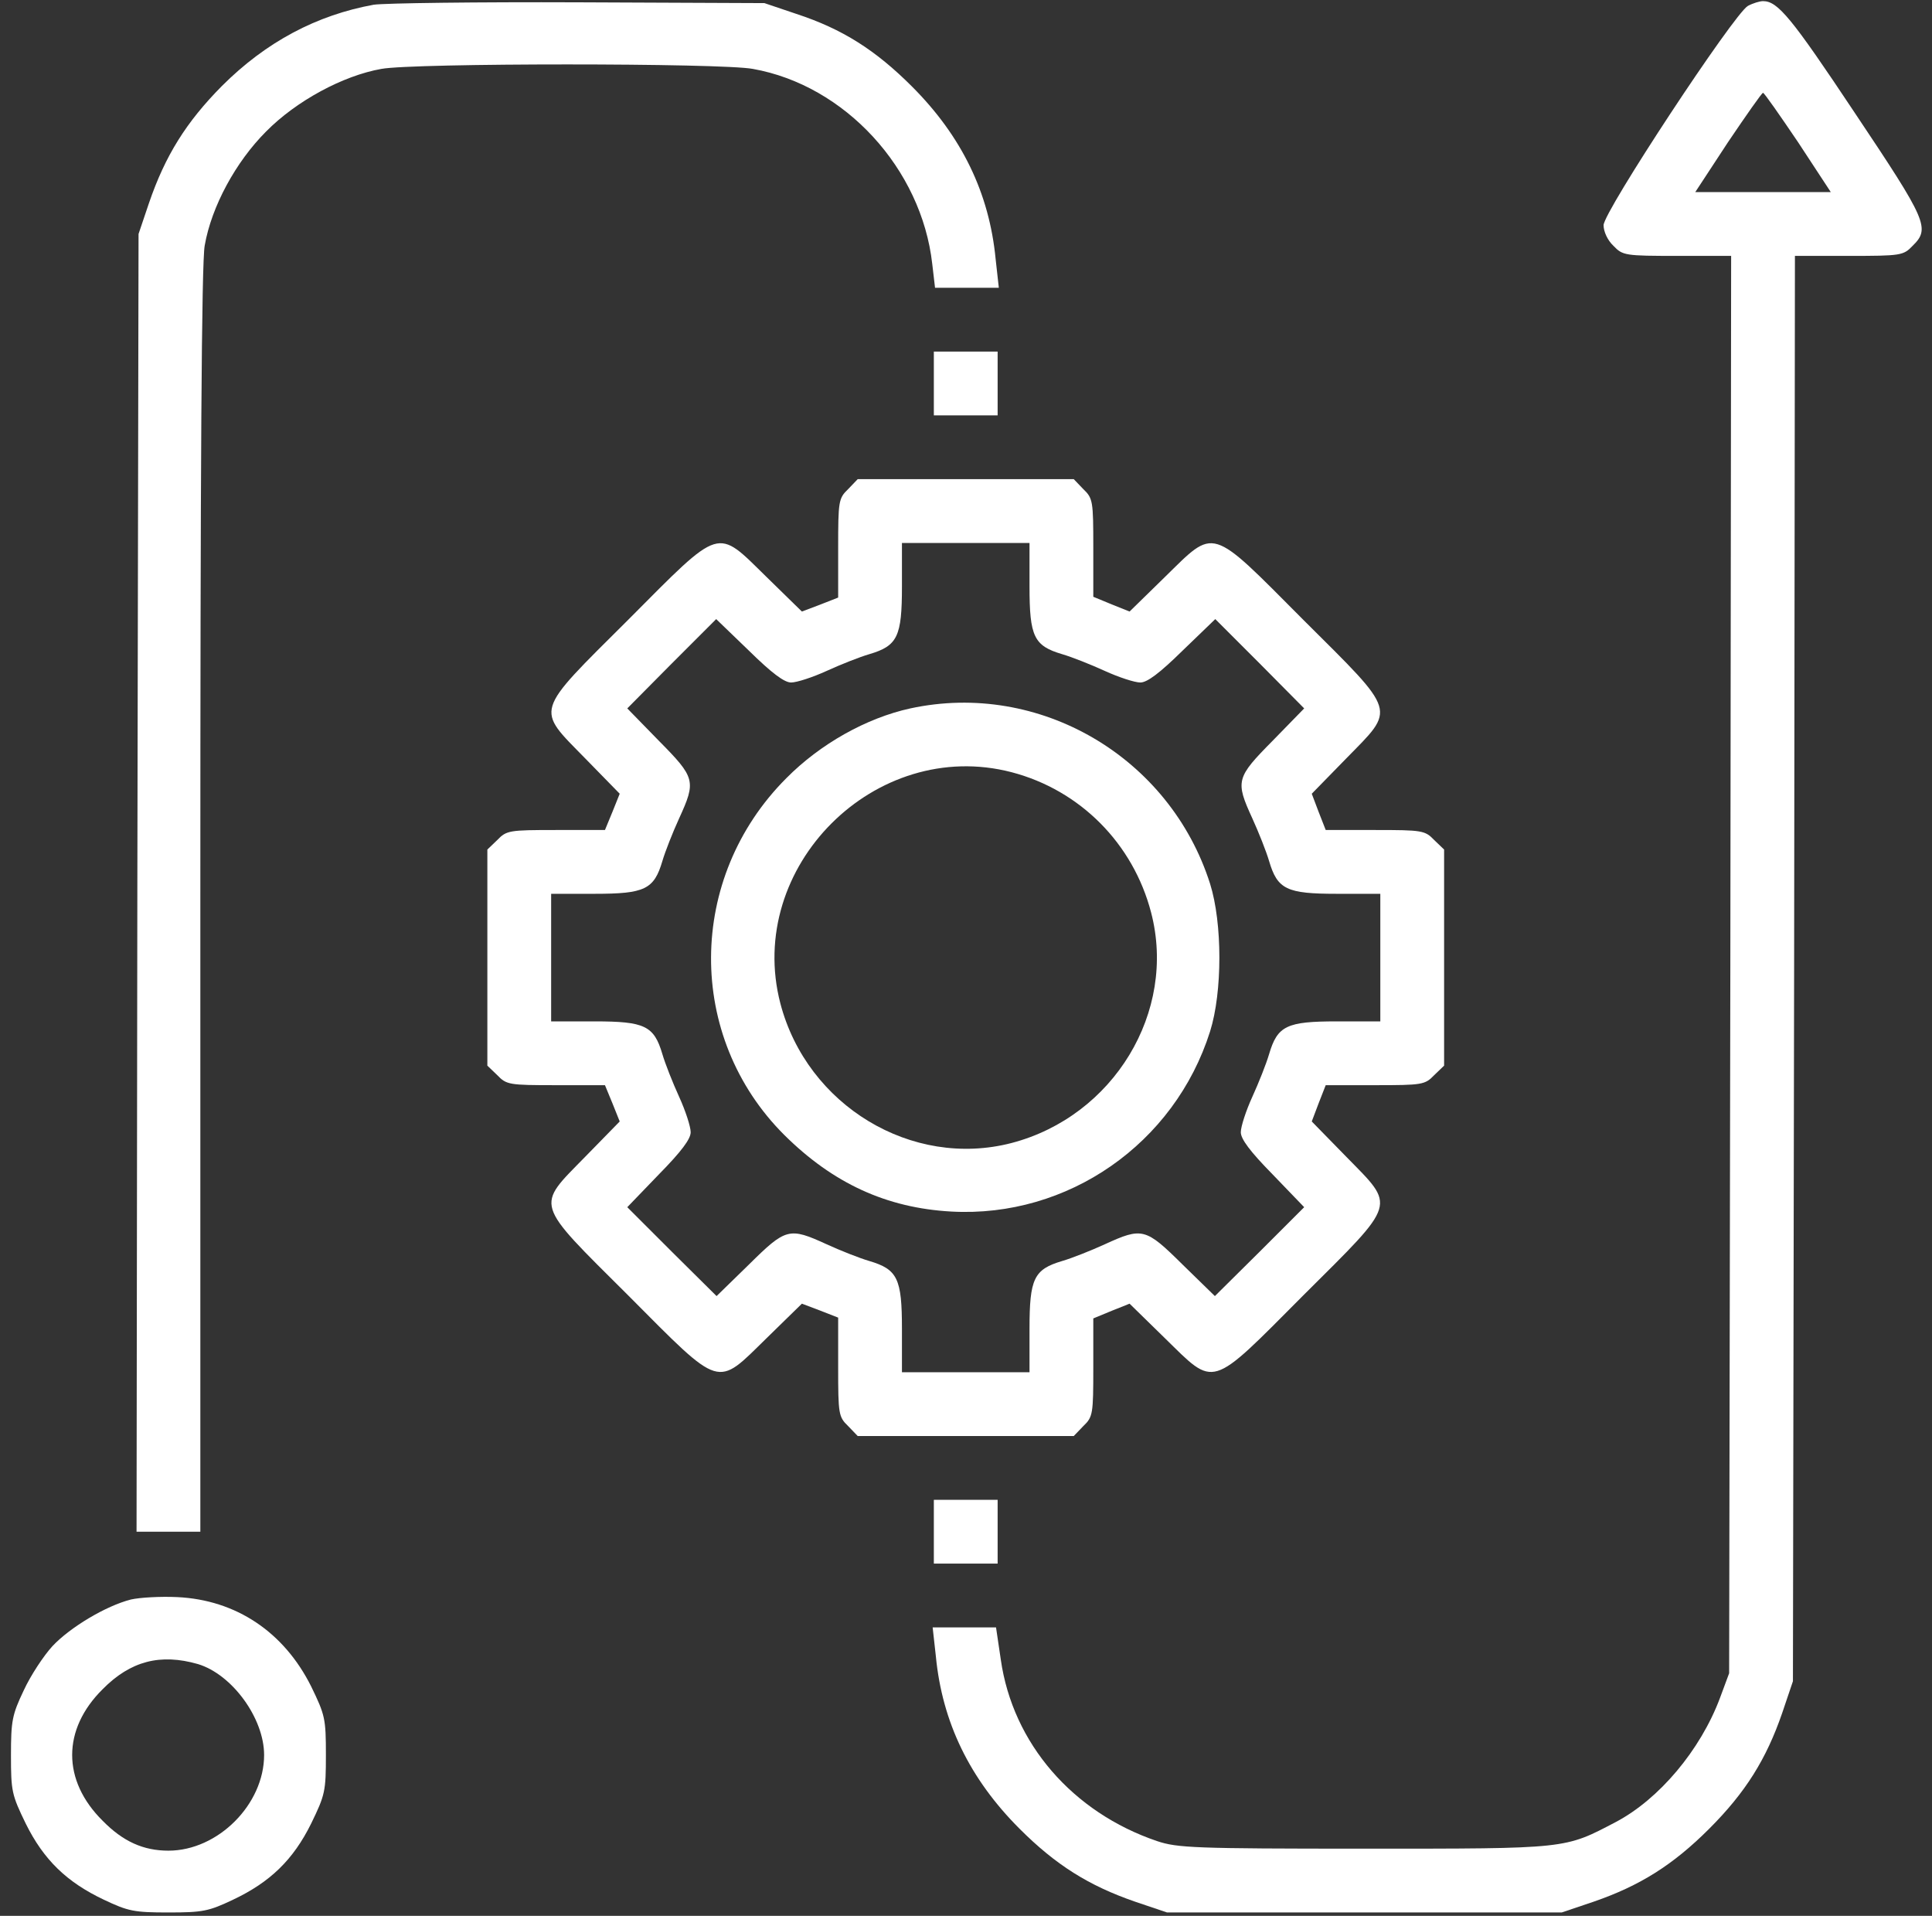 <svg width="118" height="117" viewBox="0 0 118 117" fill="none" xmlns="http://www.w3.org/2000/svg">
<rect x="0" y="0" width="118" height="117" fill="#333333" stroke="none"/>
<path d="M22.827 0.288C19.345 0.921 16.253 2.552 13.55 5.255C11.383 7.446 10.093 9.491 9.095 12.413L8.462 14.288L8.389 53.902L8.34 93.54H10.288H12.236V54.998C12.236 28.702 12.309 15.992 12.503 14.994C12.917 12.608 14.402 9.881 16.253 8.03C18.103 6.156 20.952 4.622 23.29 4.208C25.237 3.843 44.058 3.843 45.982 4.208C51.606 5.206 56.281 10.295 56.938 16.114L57.109 17.575H59.057H61.005L60.81 15.822C60.42 11.78 58.74 8.323 55.697 5.279C53.481 3.064 51.46 1.773 48.636 0.848L46.688 0.19L35.366 0.142C29.133 0.117 23.509 0.19 22.827 0.288Z" fill="white"/>
<path d="M106.754 0.361C105.902 0.848 97.941 12.925 97.941 13.752C97.941 14.142 98.184 14.678 98.549 15.018C99.109 15.603 99.255 15.627 102.445 15.627H105.732L105.683 58.894L105.61 102.184L105.05 103.694C103.857 106.883 101.325 109.878 98.695 111.266C95.53 112.922 95.822 112.897 83.332 112.897C72.935 112.897 71.912 112.849 70.671 112.435C65.509 110.682 61.857 106.469 61.126 101.356L60.834 99.384H58.911H56.963L57.158 101.137C57.547 105.179 59.227 108.636 62.271 111.68C64.486 113.896 66.507 115.162 69.332 116.136L71.279 116.793H83.332H95.384L97.332 116.136C100.156 115.162 102.177 113.896 104.393 111.68C106.608 109.464 107.874 107.443 108.848 104.619L109.506 102.671L109.579 59.137L109.628 15.627H112.939C116.104 15.627 116.25 15.603 116.81 15.018C117.906 13.947 117.711 13.509 113.28 6.886C109.408 1.067 108.581 0.069 107.68 0.069C107.485 0.069 107.071 0.191 106.754 0.361ZM109.822 8.688L111.819 11.732H107.68H103.541L105.537 8.688C106.657 7.032 107.607 5.669 107.68 5.669C107.753 5.669 108.702 7.032 109.822 8.688Z" fill="white"/>
<path d="M57.036 23.418V25.366H58.984H60.932V23.418V21.471H58.984H57.036V23.418Z" fill="white"/>
<path d="M51.801 29.871C51.217 30.431 51.192 30.601 51.192 33.474V36.493L50.072 36.932L48.977 37.346L46.834 35.252C43.718 32.208 44.131 32.062 38.361 37.857C32.566 43.627 32.712 43.214 35.756 46.33L37.85 48.473L37.411 49.568L36.949 50.688H33.954C31.105 50.688 30.935 50.713 30.375 51.297L29.766 51.881V58.48V65.078L30.375 65.662C30.935 66.247 31.105 66.271 33.954 66.271H36.949L37.411 67.391L37.85 68.487L35.756 70.629C32.712 73.746 32.566 73.332 38.361 79.102C44.131 84.897 43.718 84.751 46.834 81.708L48.977 79.614L50.072 80.028L51.192 80.466V83.485C51.192 86.358 51.217 86.529 51.801 87.089L52.385 87.697H58.984H65.582L66.166 87.089C66.751 86.529 66.775 86.358 66.775 83.509V80.515L67.895 80.052L68.991 79.614L71.133 81.708C74.25 84.751 73.836 84.897 79.606 79.102C85.401 73.332 85.255 73.746 82.212 70.629L80.118 68.487L80.532 67.391L80.97 66.271H83.989C86.862 66.271 87.032 66.247 87.593 65.662L88.201 65.078V58.48V51.881L87.593 51.297C87.032 50.713 86.862 50.688 83.989 50.688H80.97L80.532 49.568L80.118 48.473L82.212 46.33C85.255 43.214 85.401 43.627 79.606 37.857C73.836 32.062 74.25 32.208 71.133 35.252L68.991 37.346L67.895 36.907L66.775 36.445V33.45C66.775 30.601 66.751 30.431 66.166 29.871L65.582 29.262H58.984H52.385L51.801 29.871ZM62.879 35.812C62.879 38.88 63.147 39.44 64.876 39.951C65.46 40.121 66.629 40.584 67.481 40.974C68.333 41.363 69.307 41.68 69.648 41.68C70.062 41.68 70.817 41.12 72.229 39.732L74.225 37.808L76.953 40.535L79.655 43.262L77.732 45.234C75.492 47.499 75.443 47.694 76.49 49.982C76.879 50.834 77.342 52.003 77.513 52.587C78.024 54.316 78.584 54.584 81.652 54.584H84.305V58.48V62.375H81.652C78.584 62.375 78.024 62.643 77.513 64.372C77.342 64.956 76.879 66.125 76.49 66.977C76.1 67.829 75.784 68.803 75.784 69.144C75.784 69.558 76.344 70.313 77.732 71.725L79.655 73.722L76.928 76.448L74.201 79.151L72.229 77.228C69.965 74.988 69.77 74.939 67.481 75.986C66.629 76.376 65.46 76.838 64.876 77.008C63.147 77.52 62.879 78.08 62.879 81.148V83.802H58.984H55.088V81.148C55.088 78.08 54.82 77.52 53.092 77.008C52.507 76.838 51.338 76.376 50.486 75.986C48.197 74.939 48.003 74.988 45.738 77.228L43.766 79.151L41.039 76.448L38.312 73.722L40.236 71.725C41.624 70.313 42.184 69.558 42.184 69.144C42.184 68.803 41.867 67.829 41.477 66.977C41.088 66.125 40.625 64.956 40.455 64.372C39.944 62.643 39.384 62.375 36.316 62.375H33.662V58.48V54.584H36.316C39.384 54.584 39.944 54.316 40.455 52.587C40.625 52.003 41.088 50.834 41.477 49.982C42.524 47.694 42.476 47.499 40.236 45.234L38.312 43.262L41.015 40.535L43.742 37.808L45.738 39.732C47.151 41.12 47.905 41.68 48.319 41.68C48.66 41.68 49.634 41.363 50.486 40.974C51.338 40.584 52.507 40.121 53.092 39.951C54.82 39.44 55.088 38.88 55.088 35.812V33.158H58.984H62.879V35.812Z" fill="white"/>
<path d="M55.599 43.262C52.921 43.847 50.097 45.429 48.027 47.523C41.94 53.61 41.892 63.325 47.905 69.315C50.876 72.261 54.139 73.77 58.107 73.989C65.217 74.379 71.742 69.85 73.909 62.984C74.664 60.574 74.664 56.386 73.909 53.975C71.45 46.233 63.488 41.558 55.599 43.262ZM61.784 47.158C65.972 48.254 69.21 51.516 70.306 55.728C71.888 61.791 68.017 68.17 61.784 69.802C55.697 71.384 49.293 67.513 47.662 61.28C45.495 52.953 53.457 44.991 61.784 47.158Z" fill="white"/>
<path d="M57.036 93.54V95.488H58.984H60.932V93.54V91.593H58.984H57.036V93.54Z" fill="white"/>
<path d="M7.999 97.68C6.465 98.069 4.274 99.384 3.203 100.529C2.667 101.113 1.863 102.33 1.45 103.231C0.743 104.716 0.67 105.082 0.67 107.2C0.67 109.391 0.719 109.61 1.571 111.363C2.667 113.579 4.079 114.943 6.343 116.014C7.829 116.72 8.194 116.793 10.288 116.793C12.382 116.793 12.747 116.72 14.232 116.014C16.497 114.943 17.909 113.579 19.004 111.363C19.857 109.61 19.905 109.391 19.905 107.176C19.905 104.96 19.857 104.741 19.004 102.988C17.349 99.676 14.427 97.704 10.823 97.534C9.801 97.485 8.535 97.558 7.999 97.68ZM12.09 101.624C14.184 102.257 16.131 104.936 16.131 107.176C16.131 110.195 13.307 113.019 10.288 113.019C8.754 113.019 7.512 112.459 6.27 111.193C3.787 108.734 3.787 105.617 6.27 103.158C7.975 101.429 9.801 100.967 12.09 101.624Z" fill="white"/>
</svg>
